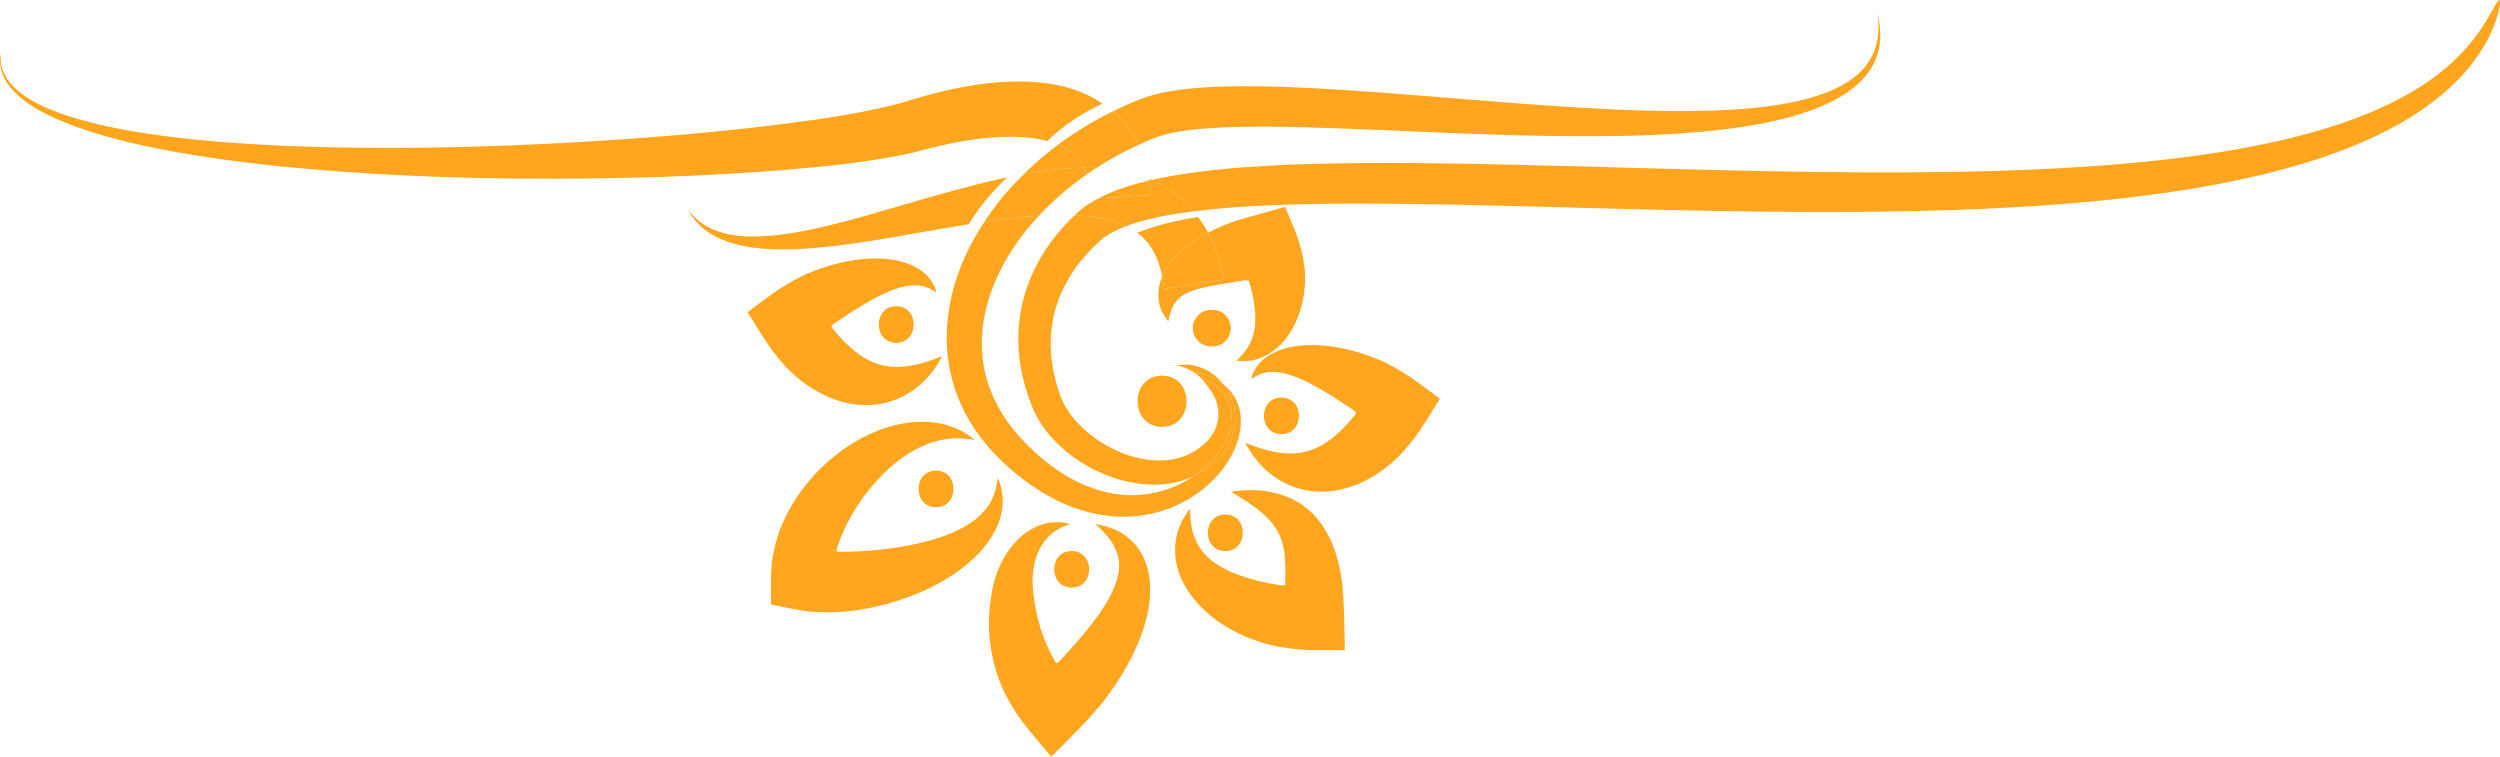 <svg width="152" height="46" viewBox="0 0 152 46" fill="none" xmlns="http://www.w3.org/2000/svg">
<path d="M72.536 22.605C72.698 22.633 72.869 22.668 73.052 22.719C73.467 22.836 73.944 23.029 74.395 23.385C74.179 23.105 73.934 22.87 73.683 22.696C73.127 22.312 72.56 22.181 72.124 22.166C71.891 22.164 71.705 22.187 71.543 22.216C71.907 22.29 72.241 22.421 72.536 22.605Z" fill="#FFA51E"/>
<path d="M151.963 0.001C151.875 -0.027 151.689 0.366 151.289 1.056C150.889 1.742 150.239 2.722 149.153 3.734C148.075 4.748 146.55 5.77 144.608 6.625C142.671 7.488 140.335 8.202 137.691 8.751C132.4 9.858 125.908 10.336 118.691 10.452C111.468 10.575 103.506 10.323 95.122 10.092C90.932 9.982 86.831 9.886 82.855 9.913C78.877 9.958 75.024 10.061 71.308 10.682C70.882 10.757 70.458 10.842 70.034 10.938C70.87 11.305 71.688 11.835 72.362 12.581C72.442 12.667 72.511 12.759 72.587 12.848C75.805 12.442 79.281 12.383 82.861 12.377C86.789 12.382 90.87 12.494 95.056 12.605C103.434 12.836 111.445 13.02 118.749 12.768C126.047 12.521 132.653 11.854 138.084 10.485C140.796 9.803 143.207 8.934 145.209 7.893C147.212 6.86 148.786 5.63 149.846 4.418C150.915 3.207 151.474 2.06 151.744 1.269C152.014 0.471 152.038 0.024 151.963 0.001Z" fill="#FFA51E"/>
<path d="M74.278 23.786C73.891 23.362 73.409 23.106 72.981 22.939C72.976 22.937 72.971 22.936 72.966 22.934C73.133 23.092 73.278 23.272 73.402 23.471C73.708 23.81 73.965 24.264 74.049 24.806C74.154 25.445 73.986 26.175 73.471 26.738C72.925 27.345 72.149 27.802 71.217 27.945C69.37 28.238 66.933 27.343 65.335 25.506C64.942 25.042 64.632 24.546 64.439 23.968C64.215 23.339 64.046 22.681 63.956 22.007C63.77 20.66 63.919 19.239 64.481 17.914C64.762 17.252 65.134 16.613 65.595 16.015C65.824 15.718 66.076 15.43 66.345 15.153C66.604 14.889 66.927 14.577 67.159 14.413C67.517 14.156 67.966 13.94 68.458 13.754C68.159 13.61 67.841 13.483 67.495 13.389C66.815 13.206 66.082 13.119 65.34 13.083C65.145 13.268 64.971 13.45 64.785 13.646C64.467 13.987 64.171 14.346 63.897 14.72C63.349 15.467 62.9 16.28 62.57 17.129C61.899 18.828 61.772 20.665 62.058 22.304C62.197 23.127 62.429 23.906 62.719 24.632C63.017 25.422 63.502 26.131 64.027 26.696C65.091 27.837 66.358 28.577 67.64 29.025C68.923 29.466 70.259 29.594 71.48 29.325C71.867 29.243 72.233 29.11 72.576 28.947C73.159 28.551 73.658 28.079 74.038 27.567C74.523 26.913 74.826 26.188 74.866 25.505C74.915 24.821 74.668 24.206 74.278 23.786Z" fill="#FFA51E"/>
<path d="M74.382 27.506C73.942 28.084 73.316 28.597 72.576 28.947C71.668 29.565 70.551 29.996 69.326 30.085C67.31 30.258 65.121 29.406 63.287 27.816C62.36 27.02 61.487 26.096 60.852 25.027C60.212 23.956 59.799 22.734 59.712 21.445C59.518 18.853 60.655 16.101 62.527 13.839C62.729 13.594 62.944 13.356 63.162 13.12C62.508 13.162 61.858 13.219 61.223 13.297C60.757 13.356 60.3 13.422 59.848 13.489C59.176 14.507 58.62 15.592 58.224 16.732C57.672 18.314 57.439 20.01 57.622 21.641C57.797 23.274 58.399 24.806 59.243 26.067C60.093 27.342 61.149 28.334 62.231 29.162C63.326 29.993 64.522 30.646 65.766 31.025C67.007 31.41 68.287 31.511 69.465 31.333C71.838 30.982 73.701 29.601 74.688 28.015C75.182 27.219 75.467 26.344 75.443 25.511C75.43 24.677 75.047 23.942 74.552 23.507C74.501 23.461 74.448 23.427 74.395 23.385C74.654 23.719 74.871 24.12 74.997 24.598C75.236 25.466 75.087 26.612 74.382 27.506Z" fill="#FFA51E"/>
<path d="M65.901 10.201C65.753 9.913 65.582 9.649 65.359 9.441C65.091 9.179 64.737 8.967 64.332 8.798C63.593 9.347 62.898 9.947 62.248 10.586C62.933 10.461 63.633 10.35 64.372 10.278C64.865 10.232 65.377 10.206 65.901 10.201Z" fill="#FFA51E"/>
<path d="M69.216 8.813C69.441 8.709 69.665 8.604 69.896 8.509C71.182 7.936 72.757 7.836 74.333 7.747C75.91 7.679 77.496 7.695 79.058 7.732C82.185 7.811 85.223 7.969 88.124 8.083C93.925 8.32 99.197 8.413 103.622 7.994C105.831 7.783 107.832 7.449 109.539 6.907C111.235 6.374 112.663 5.587 113.473 4.559C114.3 3.53 114.361 2.444 114.313 1.807C114.261 1.149 114.136 0.824 114.147 0.822C114.137 0.822 114.224 1.161 114.206 1.809C114.188 2.439 114.017 3.446 113.18 4.299C112.363 5.157 110.989 5.768 109.333 6.14C107.67 6.517 105.716 6.69 103.549 6.739C99.209 6.84 94.022 6.439 88.249 5.967C85.36 5.736 82.322 5.478 79.14 5.328C77.547 5.257 75.92 5.212 74.239 5.265C73.397 5.294 72.543 5.347 71.662 5.468C71.22 5.529 70.773 5.605 70.311 5.722C69.855 5.827 69.339 6.022 68.957 6.182C68.517 6.364 68.085 6.562 67.659 6.771C67.694 6.8 67.731 6.825 67.765 6.856C68.373 7.4 68.863 8.087 69.216 8.813Z" fill="#FFA51E"/>
<path d="M74.997 24.598C74.871 24.12 74.654 23.719 74.395 23.385C73.944 23.029 73.467 22.836 73.052 22.719C72.869 22.668 72.698 22.633 72.536 22.605C72.69 22.702 72.835 22.81 72.966 22.934C72.971 22.936 72.976 22.937 72.981 22.939C73.409 23.106 73.891 23.362 74.278 23.786C74.668 24.206 74.915 24.821 74.866 25.505C74.826 26.188 74.523 26.913 74.038 27.567C73.658 28.079 73.159 28.551 72.576 28.947C73.316 28.597 73.942 28.084 74.382 27.506C75.087 26.612 75.236 25.466 74.997 24.598Z" fill="#FFA51E"/>
<path d="M67.033 6.297C66.506 5.942 65.945 5.669 65.393 5.478C64.572 5.196 63.763 5.057 62.983 4.995C61.424 4.877 59.971 5.035 58.585 5.285C57.892 5.412 57.215 5.568 56.553 5.744L55.573 6.021L54.684 6.29C52.384 6.899 49.9 7.239 47.55 7.548C45.182 7.846 42.87 8.074 40.631 8.26C31.665 8.99 23.867 9.128 17.51 8.875C11.163 8.605 6.198 7.932 3.09 6.668C1.545 6.051 0.504 5.184 0.206 4.361C-0.098 3.544 0.106 3.063 0.074 3.073C0.107 3.068 -0.129 3.51 0.105 4.362C0.337 5.224 1.328 6.21 2.838 6.948C5.87 8.461 10.776 9.467 17.112 10.12C23.461 10.755 31.288 11.049 40.425 10.747C42.709 10.666 45.075 10.543 47.524 10.347C49.983 10.135 52.488 9.916 55.184 9.352C55.508 9.283 55.909 9.175 56.191 9.1L57.098 8.875C57.703 8.735 58.315 8.614 58.928 8.52C60.151 8.334 61.395 8.251 62.55 8.37C62.944 8.409 63.321 8.481 63.675 8.578C64.647 7.619 65.798 6.876 67.033 6.297Z" fill="#FFA51E"/>
<path d="M65.901 10.201C66.144 10.199 66.391 10.205 66.642 10.216C67.457 9.689 68.319 9.221 69.216 8.813C68.863 8.087 68.373 7.4 67.765 6.856C67.731 6.825 67.694 6.8 67.659 6.771C66.483 7.35 65.367 8.027 64.332 8.798C64.737 8.967 65.091 9.179 65.359 9.441C65.582 9.649 65.753 9.913 65.901 10.201Z" fill="#FFA51E"/>
<path d="M70.034 10.938C69.98 10.914 69.926 10.886 69.872 10.864C69.879 10.899 69.885 10.934 69.891 10.969C69.938 10.957 69.986 10.948 70.034 10.938Z" fill="#FFA51E"/>
<path d="M72.327 13.279C71.24 13.475 70.168 13.744 69.141 14.157C69.394 14.341 69.617 14.548 69.803 14.787C70.218 15.307 70.5 16.003 70.663 16.815C70.695 16.737 70.726 16.66 70.766 16.584C71.253 15.633 72.175 14.86 73.174 14.293C73.266 14.241 73.362 14.198 73.454 14.149C73.281 13.816 73.07 13.499 72.843 13.191C72.674 13.229 72.502 13.257 72.327 13.279Z" fill="#FFA51E"/>
<path d="M61.239 10.78C61.151 10.799 61.062 10.816 60.975 10.834C56.726 11.804 53.293 13.029 50.401 13.704C47.535 14.414 45.208 14.6 43.742 14.094C43.011 13.858 42.523 13.49 42.233 13.209C41.945 12.925 41.83 12.743 41.826 12.747C41.83 12.744 41.912 12.934 42.153 13.261C42.395 13.581 42.829 14.039 43.554 14.407C44.276 14.779 45.267 15.033 46.439 15.12C47.614 15.211 48.969 15.15 50.472 14.981C52.897 14.727 55.726 14.139 58.895 13.638C59.543 12.565 60.345 11.628 61.239 10.78Z" fill="#FFA51E"/>
<path d="M70.034 10.938C69.986 10.948 69.938 10.957 69.891 10.969C69.94 11.265 69.98 11.561 70.005 11.851L66.787 12.061C66.473 12.227 66.161 12.41 65.857 12.637C65.656 12.794 65.492 12.939 65.34 13.083C66.082 13.119 66.815 13.206 67.495 13.389C67.841 13.483 68.159 13.61 68.458 13.754C68.698 13.663 68.943 13.576 69.198 13.503C69.979 13.272 70.817 13.102 71.679 12.968C71.977 12.924 72.282 12.885 72.587 12.848C72.511 12.759 72.442 12.667 72.362 12.581C71.688 11.835 70.87 11.305 70.034 10.938Z" fill="#FFA51E"/>
<path d="M63.162 13.12C64.025 12.191 65.008 11.344 66.084 10.595C66.033 10.453 65.966 10.328 65.901 10.201C65.377 10.206 64.865 10.232 64.372 10.278C63.633 10.35 62.933 10.461 62.248 10.586C61.69 11.136 61.161 11.715 60.678 12.325C60.384 12.701 60.109 13.091 59.848 13.489C60.3 13.422 60.757 13.356 61.223 13.297C61.858 13.219 62.508 13.162 63.162 13.12Z" fill="#FFA51E"/>
<path d="M66.787 12.061L70.005 11.851C69.98 11.561 69.94 11.265 69.891 10.969C69.44 11.073 68.991 11.194 68.544 11.335C67.955 11.525 67.366 11.755 66.787 12.061Z" fill="#FFA51E"/>
<path d="M65.901 10.201C65.966 10.328 66.033 10.453 66.084 10.595C66.269 10.467 66.453 10.34 66.642 10.216C66.391 10.205 66.144 10.199 65.901 10.201Z" fill="#FFA51E"/>
<path d="M81.012 33.093C80.718 32.363 80.279 31.678 79.75 31.172C79.224 30.663 78.644 30.343 78.123 30.149C77.071 29.771 76.246 29.792 75.693 29.81C75.139 29.839 74.843 29.905 74.842 29.902L75.562 30.337C76.005 30.62 76.659 31.043 77.205 31.646C77.766 32.263 78.053 32.971 78.121 33.917C78.161 34.391 78.157 34.953 78.133 35.555C78.076 35.607 78.03 35.592 78.012 35.574L78.001 35.563C78.002 35.563 78.005 35.571 78.002 35.584L77.997 35.596C77.992 35.596 78.003 35.598 77.986 35.6L77.869 35.583L77.411 35.509C76.806 35.401 76.231 35.266 75.707 35.096C74.654 34.761 73.814 34.303 73.273 33.717C72.722 33.138 72.489 32.388 72.418 31.831C72.344 31.272 72.37 30.924 72.362 30.926C72.369 30.932 72.129 31.166 71.845 31.728C71.572 32.272 71.248 33.275 71.6 34.548C71.936 35.813 72.959 37.078 74.292 37.937C74.959 38.376 75.705 38.731 76.504 38.998C76.705 39.062 76.908 39.124 77.115 39.179L77.271 39.219L77.534 39.275C77.714 39.31 77.896 39.347 78.08 39.373C78.816 39.497 79.554 39.529 80.266 39.529L81.767 39.531C81.739 38.07 81.73 36.666 81.592 35.343C81.481 34.578 81.311 33.826 81.012 33.093Z" fill="#FFA51E"/>
<path d="M84.289 22.08L84.092 21.981L83.969 21.927L83.722 21.824L83.23 21.634C82.903 21.517 82.578 21.415 82.255 21.329C80.968 20.986 79.715 20.887 78.651 21.069C77.582 21.233 76.761 21.773 76.433 22.263C76.09 22.747 76.085 23.061 76.071 23.054C76.073 23.065 76.309 22.843 76.761 22.701C77.212 22.553 77.843 22.58 78.579 22.844C79.317 23.1 80.173 23.566 81.095 24.149L81.799 24.608L82.157 24.852L82.337 24.977L82.428 25.04C82.453 25.06 82.437 25.055 82.442 25.063C82.45 25.137 82.41 25.163 82.388 25.168L82.376 25.17C82.376 25.17 82.386 25.171 82.394 25.181L82.401 25.191C82.408 25.191 82.413 25.19 82.351 25.267L82.076 25.593C81.711 26.012 81.342 26.373 80.97 26.662C80.233 27.245 79.448 27.541 78.627 27.569C77.813 27.6 77.051 27.393 76.535 27.224C76.013 27.05 75.715 26.919 75.715 26.923C75.719 26.922 75.846 27.216 76.188 27.698C76.535 28.167 77.102 28.861 78.162 29.394C78.689 29.652 79.346 29.852 80.087 29.888C80.825 29.926 81.631 29.792 82.395 29.498C83.162 29.203 83.885 28.758 84.527 28.216C84.687 28.08 84.844 27.938 84.995 27.791C85.052 27.737 85.18 27.606 85.301 27.47C85.422 27.34 85.536 27.205 85.651 27.067C86.109 26.517 86.503 25.925 86.867 25.334L87.544 24.243C86.998 23.832 86.484 23.449 85.959 23.073C85.428 22.702 84.855 22.368 84.289 22.08Z" fill="#FFA51E"/>
<path d="M47.698 22.205C47.818 22.342 47.947 22.473 48.002 22.527C48.154 22.673 48.31 22.815 48.471 22.951C49.115 23.494 49.837 23.939 50.603 24.232C51.367 24.528 52.174 24.66 52.912 24.623C53.654 24.587 54.31 24.389 54.836 24.129C55.896 23.596 56.464 22.901 56.81 22.432C57.153 21.952 57.279 21.656 57.283 21.657C57.283 21.654 56.985 21.785 56.464 21.959C55.947 22.128 55.186 22.336 54.371 22.304C53.549 22.277 52.766 21.979 52.029 21.397C51.657 21.107 51.287 20.747 50.922 20.327L50.648 20.002C50.585 19.925 50.591 19.925 50.596 19.925L50.604 19.916C50.614 19.907 50.622 19.905 50.622 19.907L50.611 19.904C50.588 19.898 50.548 19.872 50.555 19.798C50.561 19.79 50.545 19.795 50.572 19.776L50.661 19.713L50.843 19.587L51.2 19.343L51.903 18.884C52.825 18.301 53.681 17.835 54.42 17.579C55.157 17.315 55.786 17.288 56.237 17.436C56.691 17.578 56.926 17.8 56.928 17.79C56.915 17.796 56.908 17.483 56.566 16.998C56.237 16.509 55.417 15.968 54.347 15.804C53.283 15.621 52.031 15.722 50.744 16.064C50.421 16.15 50.096 16.252 49.768 16.369L49.276 16.558L49.03 16.662L48.907 16.716L48.709 16.815C48.144 17.103 47.571 17.436 47.041 17.808C46.514 18.183 46.001 18.567 45.455 18.978L46.131 20.069C46.496 20.661 46.889 21.253 47.347 21.803C47.462 21.939 47.577 22.076 47.698 22.205Z" fill="#FFA51E"/>
<path d="M70.779 17.553C70.752 17.296 70.711 17.051 70.663 16.815C70.497 17.21 70.418 17.608 70.425 17.945C70.43 18.351 70.529 18.668 70.63 18.898C70.843 19.359 71.042 19.532 71.035 19.537C71.041 19.542 71.066 19.263 71.212 18.861C71.356 18.451 71.682 18.02 72.19 17.802C72.693 17.563 73.408 17.413 74.288 17.268L75.715 17.032C75.807 17.013 75.765 17.03 75.781 17.034L75.788 17.047C75.792 17.056 75.794 17.065 75.794 17.072C75.796 17.086 75.792 17.093 75.792 17.093C75.793 17.091 75.818 17.056 75.873 17.059C75.888 17.059 75.903 17.063 75.919 17.069C75.93 17.046 75.974 17.207 75.996 17.292C76.053 17.492 76.101 17.69 76.144 17.885C76.318 18.666 76.373 19.376 76.28 19.98C76.196 20.585 75.921 21.093 75.652 21.423C75.383 21.756 75.17 21.924 75.176 21.929C75.176 21.92 75.427 21.991 75.914 21.943C76.391 21.895 77.162 21.662 77.861 20.95C78.561 20.252 79.098 19.145 79.276 17.907C79.32 17.597 79.348 17.277 79.35 16.951C79.351 16.773 79.356 16.669 79.325 16.38C79.295 16.121 79.263 15.857 79.207 15.596C79.011 14.527 78.548 13.593 78.129 12.581L77.975 12.62L76.298 13.089L75.489 13.324L75.094 13.445C74.976 13.484 74.802 13.538 74.761 13.556C74.313 13.726 73.877 13.927 73.454 14.149C73.931 15.063 74.225 16.049 74.394 16.998L70.779 17.553Z" fill="#FFA51E"/>
<path d="M70.766 16.584C70.726 16.66 70.695 16.737 70.663 16.815C70.711 17.051 70.752 17.296 70.779 17.553L74.394 16.998C74.225 16.049 73.931 15.063 73.454 14.149C73.362 14.198 73.266 14.241 73.174 14.293C72.175 14.86 71.253 15.633 70.766 16.584Z" fill="#FFA51E"/>
<path d="M68.907 32.984C68.486 32.546 68.053 32.31 67.701 32.162C66.99 31.88 66.589 31.877 66.59 31.863C66.58 31.869 66.924 32.115 67.361 32.64C67.803 33.16 68.203 34.01 67.981 34.955C67.791 35.907 67.112 37.026 66.177 38.194C65.709 38.779 65.179 39.378 64.607 39.99L64.392 40.219C64.364 40.247 64.298 40.319 64.302 40.311L64.294 40.308C64.284 40.306 64.276 40.3 64.272 40.295C64.261 40.285 64.262 40.273 64.262 40.273C64.262 40.273 64.261 40.285 64.25 40.295C64.245 40.3 64.237 40.303 64.226 40.306L64.209 40.307C64.204 40.302 64.207 40.316 64.194 40.295L64.126 40.178C63.76 39.537 63.475 38.874 63.264 38.203C63.054 37.531 62.92 36.855 62.843 36.189C62.752 35.561 62.762 35.016 62.852 34.489C63.023 33.448 63.556 32.694 64.103 32.325C64.648 31.947 65.079 31.877 65.069 31.863C65.067 31.884 64.693 31.689 63.906 31.77C63.516 31.816 63.025 31.961 62.524 32.287C62.025 32.609 61.532 33.109 61.133 33.754C60.74 34.389 60.431 35.212 60.295 36.069C60.146 36.884 60.081 37.804 60.169 38.774C60.255 39.744 60.494 40.767 60.916 41.757L60.998 41.945L61.141 42.237C61.241 42.439 61.354 42.635 61.465 42.831C61.693 43.221 61.945 43.595 62.21 43.946C62.746 44.641 63.308 45.275 63.894 45.968L63.922 46C64.587 45.338 65.232 44.702 65.863 44.042C66.176 43.706 66.483 43.366 66.775 43.019L66.993 42.758L67.127 42.59L67.347 42.299C67.926 41.518 68.429 40.709 68.839 39.883C69.65 38.249 70.138 36.467 69.842 34.873C69.697 34.086 69.328 33.416 68.907 32.984Z" fill="#FFA51E"/>
<path d="M60.96 30.269C60.899 29.413 60.633 29.04 60.655 29.035C60.637 29.027 60.663 29.502 60.392 30.181C60.129 30.865 59.474 31.623 58.388 32.161C57.313 32.712 55.861 33.102 54.224 33.333C53.405 33.446 52.537 33.524 51.657 33.544L50.998 33.547C50.84 33.547 50.889 33.54 50.88 33.536L50.876 33.524C50.873 33.507 50.881 33.498 50.883 33.496H50.884C50.884 33.496 50.875 33.501 50.862 33.495L50.852 33.488C50.852 33.484 50.847 33.491 50.849 33.478L50.887 33.348C50.946 33.155 51.012 32.963 51.084 32.773C51.38 32.008 51.776 31.276 52.22 30.611C53.114 29.281 54.194 28.23 55.242 27.575C56.289 26.908 57.322 26.663 58.072 26.651C58.826 26.634 59.269 26.771 59.269 26.758C59.261 26.771 58.96 26.427 58.192 26.074C57.437 25.721 56.126 25.458 54.575 25.814C53.032 26.158 51.312 27.061 49.823 28.55C49.083 29.298 48.392 30.191 47.846 31.256C47.708 31.524 47.583 31.802 47.468 32.089L47.38 32.324L47.263 32.681C47.187 32.925 47.12 33.173 47.067 33.42C46.823 34.437 46.88 35.369 46.874 36.344L46.876 36.757C47.85 36.938 48.723 37.173 49.737 37.216C49.988 37.224 50.237 37.232 50.487 37.227C50.73 37.228 51.032 37.214 51.123 37.204C51.405 37.185 51.68 37.154 51.952 37.119C53.035 36.973 54.044 36.717 54.979 36.391C56.846 35.735 58.435 34.777 59.52 33.627C60.06 33.056 60.463 32.435 60.694 31.84C60.926 31.244 60.985 30.694 60.96 30.269Z" fill="#FFA51E"/>
<path d="M65.157 33.503C63.739 33.503 63.739 35.725 65.157 35.725C66.574 35.725 66.574 33.503 65.157 33.503Z" fill="#FFA51E"/>
<path d="M74.502 31.282C73.085 31.282 73.085 33.503 74.502 33.503C75.92 33.503 75.92 31.282 74.502 31.282Z" fill="#FFA51E"/>
<path d="M77.91 24.173C76.492 24.173 76.492 26.395 77.91 26.395C79.328 26.395 79.328 24.173 77.91 24.173Z" fill="#FFA51E"/>
<path d="M73.733 18.842H73.622C73.023 18.842 72.522 19.347 72.522 19.953C72.522 20.558 73.023 21.064 73.622 21.064H73.733C74.332 21.064 74.832 20.558 74.832 19.953C74.832 19.347 74.332 18.842 73.733 18.842Z" fill="#FFA51E"/>
<path d="M54.492 18.62C53.074 18.62 53.074 20.842 54.492 20.842C55.909 20.842 55.909 18.62 54.492 18.62Z" fill="#FFA51E"/>
<path d="M56.91 28.616C55.493 28.616 55.493 30.838 56.91 30.838C58.328 30.838 58.328 28.616 56.91 28.616Z" fill="#FFA51E"/>
<path d="M70.654 22.841C68.668 22.841 68.668 25.951 70.654 25.951C72.64 25.951 72.64 22.841 70.654 22.841Z" fill="#FFA51E"/>
</svg>
